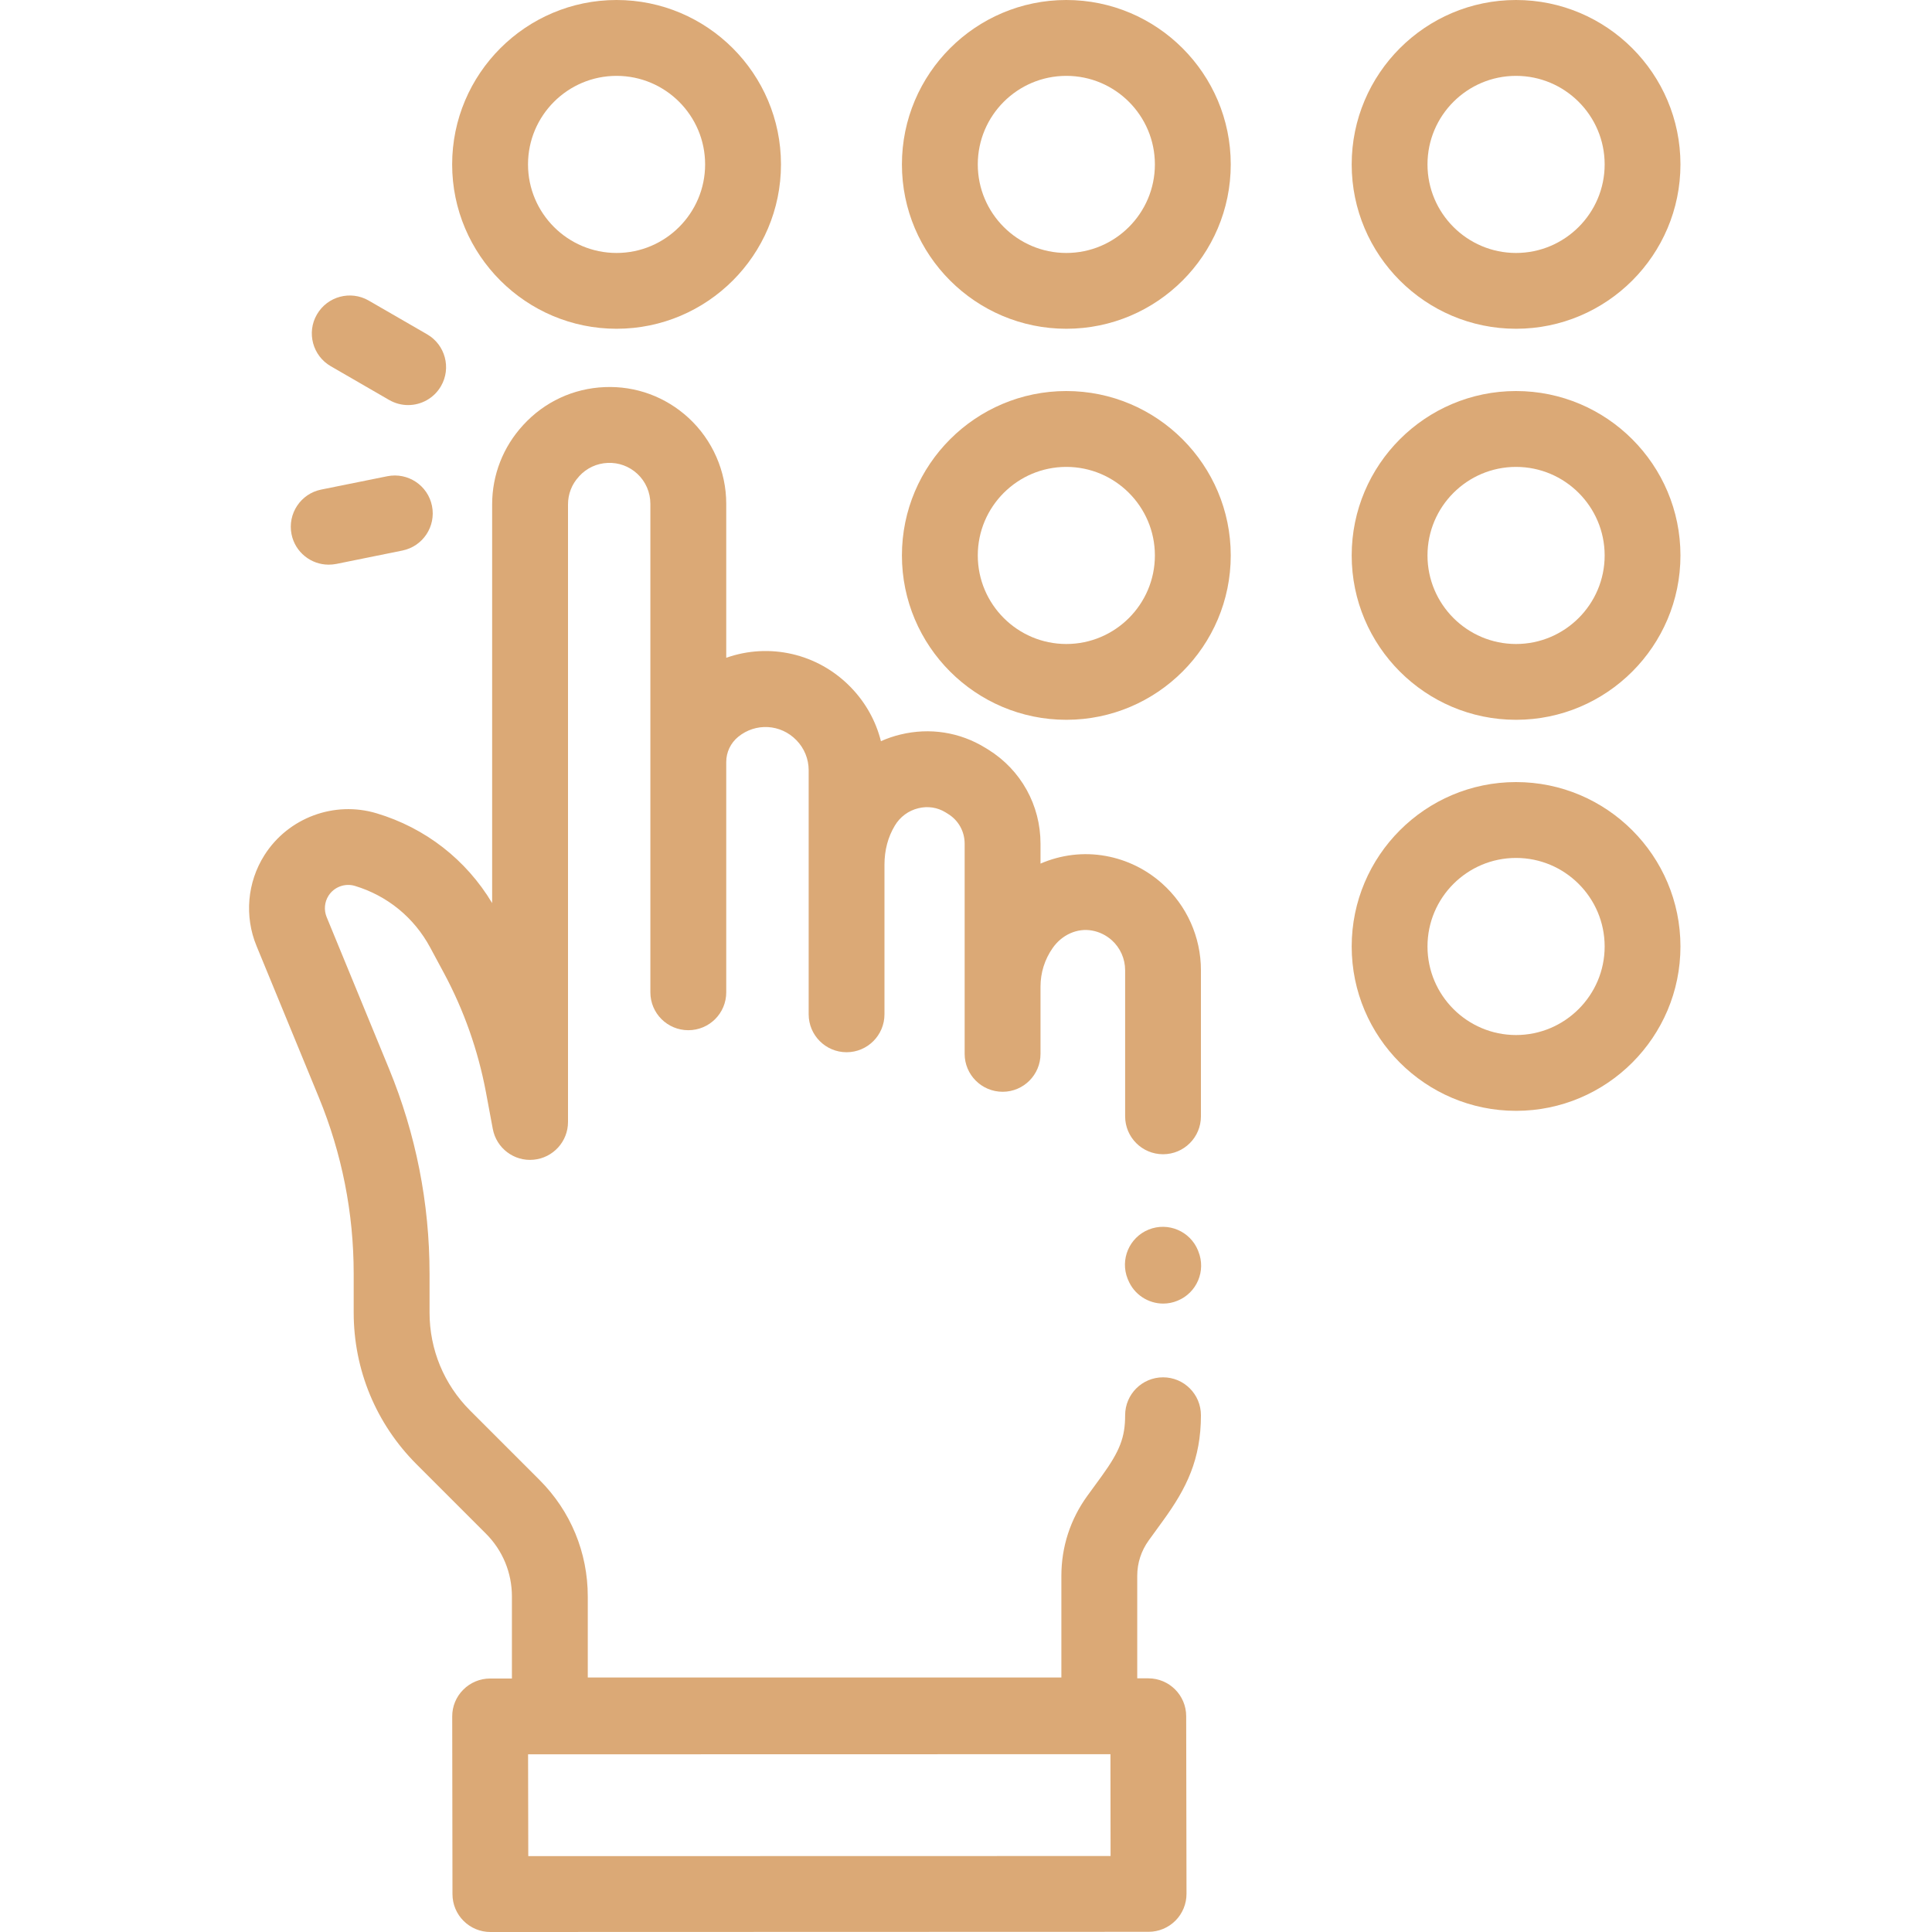 <svg width="30" height="30" viewBox="0 0 30 30" fill="none" xmlns="http://www.w3.org/2000/svg">
<g clip-path="url(#clip0_0_196)">
<path d="M9.574 5.105C10.982 5.105 12.127 3.96 12.127 2.553C12.127 1.145 10.982 3.8147e-06 9.574 3.8147e-06C8.167 3.8147e-06 7.021 1.145 7.021 2.553C7.021 3.96 8.167 5.105 9.574 5.105ZM9.574 1.178C10.332 1.178 10.949 1.794 10.949 2.553C10.949 3.311 10.332 3.928 9.574 3.928C8.816 3.928 8.199 3.311 8.199 2.553C8.199 1.794 8.816 1.178 9.574 1.178Z" fill="#DBA976"/>
<path d="M16.558 3.8147e-06C15.15 3.8147e-06 14.005 1.145 14.005 2.553C14.005 3.96 15.15 5.105 16.558 5.105C17.966 5.105 19.111 3.96 19.111 2.553C19.111 1.145 17.965 3.8147e-06 16.558 3.8147e-06ZM16.558 3.928C15.8 3.928 15.183 3.311 15.183 2.553C15.183 1.794 15.8 1.178 16.558 1.178C17.316 1.178 17.933 1.794 17.933 2.553C17.933 3.311 17.316 3.928 16.558 3.928Z" fill="#DBA976"/>
<path d="M23.541 5.105C24.949 5.105 26.094 3.96 26.094 2.553C26.094 1.145 24.949 3.8147e-06 23.541 3.8147e-06C22.134 3.8147e-06 20.989 1.145 20.989 2.553C20.989 3.96 22.134 5.105 23.541 5.105ZM23.541 1.178C24.299 1.178 24.917 1.794 24.917 2.553C24.917 3.311 24.299 3.928 23.541 3.928C22.783 3.928 22.166 3.311 22.166 2.553C22.166 1.794 22.783 1.178 23.541 1.178Z" fill="#DBA976"/>
<path d="M16.558 6.072C15.15 6.072 14.005 7.217 14.005 8.625C14.005 10.032 15.15 11.177 16.558 11.177C17.966 11.177 19.111 10.032 19.111 8.625C19.111 7.217 17.965 6.072 16.558 6.072ZM16.558 10C15.8 10 15.183 9.383 15.183 8.625C15.183 7.867 15.8 7.25 16.558 7.25C17.316 7.25 17.933 7.867 17.933 8.625C17.933 9.383 17.316 10 16.558 10Z" fill="#DBA976"/>
<path d="M23.541 6.072C22.134 6.072 20.989 7.217 20.989 8.625C20.989 10.032 22.134 11.177 23.541 11.177C24.949 11.177 26.094 10.032 26.094 8.625C26.094 7.217 24.949 6.072 23.541 6.072ZM23.541 10C22.783 10 22.166 9.383 22.166 8.625C22.166 7.867 22.783 7.25 23.541 7.25C24.299 7.25 24.917 7.867 24.917 8.625C24.917 9.383 24.299 10 23.541 10Z" fill="#DBA976"/>
<path d="M23.541 12.144C22.134 12.144 20.989 13.289 20.989 14.697C20.989 16.104 22.134 17.249 23.541 17.249C24.949 17.249 26.094 16.104 26.094 14.697C26.094 13.289 24.949 12.144 23.541 12.144ZM23.541 16.072C22.783 16.072 22.166 15.455 22.166 14.697C22.166 13.938 22.783 13.322 23.541 13.322C24.299 13.322 24.917 13.938 24.917 14.697C24.917 15.455 24.299 16.072 23.541 16.072Z" fill="#DBA976"/>
<path d="M17.837 23.92L18.061 23.611C18.424 23.111 18.648 22.662 18.648 21.976C18.648 21.65 18.385 21.387 18.06 21.387C17.735 21.387 17.471 21.65 17.471 21.976C17.471 22.319 17.389 22.531 17.108 22.92L16.883 23.229C16.62 23.592 16.481 24.02 16.481 24.469V26.048H9.127V24.79C9.127 24.107 8.861 23.464 8.378 22.981L7.302 21.905C6.894 21.498 6.67 20.956 6.67 20.38V19.778C6.67 18.681 6.458 17.61 6.041 16.596L5.072 14.24C5.028 14.132 5.038 14.008 5.101 13.909C5.187 13.773 5.355 13.71 5.51 13.756C6.014 13.908 6.429 14.247 6.679 14.711L6.893 15.109C7.204 15.688 7.423 16.31 7.545 16.956L7.652 17.53C7.708 17.829 7.983 18.037 8.285 18.008C8.588 17.98 8.82 17.726 8.82 17.422V7.832C8.82 7.672 8.879 7.519 8.988 7.402L8.995 7.393C9.11 7.268 9.267 7.195 9.437 7.188C9.608 7.181 9.769 7.24 9.895 7.356C10.025 7.475 10.099 7.646 10.099 7.823V15.409C10.099 15.734 10.363 15.997 10.688 15.997C11.014 15.997 11.277 15.734 11.277 15.409V11.832C11.277 11.68 11.345 11.538 11.463 11.441C11.734 11.22 12.123 11.242 12.367 11.494C12.489 11.619 12.557 11.785 12.557 11.961V15.75C12.557 16.075 12.82 16.339 13.146 16.339C13.47 16.339 13.734 16.075 13.734 15.75V13.428C13.734 13.202 13.788 12.998 13.895 12.82C13.977 12.683 14.107 12.587 14.261 12.55C14.407 12.514 14.557 12.537 14.682 12.614L14.725 12.641C14.884 12.74 14.979 12.912 14.979 13.1V16.364C14.979 16.689 15.243 16.953 15.569 16.953C15.894 16.953 16.157 16.689 16.157 16.364V15.32C16.157 15.105 16.222 14.898 16.345 14.722C16.489 14.514 16.73 14.407 16.959 14.45C17.071 14.47 17.176 14.522 17.262 14.598C17.395 14.717 17.471 14.887 17.471 15.066V17.334C17.471 17.66 17.735 17.923 18.06 17.923C18.385 17.923 18.648 17.66 18.648 17.334V15.066C18.648 14.552 18.429 14.061 18.045 13.719C17.799 13.499 17.497 13.351 17.173 13.292C16.826 13.228 16.474 13.273 16.157 13.41V13.101C16.157 12.504 15.855 11.958 15.349 11.642L15.3 11.612C14.904 11.368 14.436 11.295 13.981 11.406C13.877 11.431 13.775 11.466 13.679 11.509C13.601 11.197 13.441 10.909 13.212 10.673C12.694 10.139 11.938 9.98 11.277 10.214V7.823C11.277 7.318 11.064 6.832 10.692 6.489C10.335 6.161 9.872 5.99 9.388 6.011C8.904 6.031 8.456 6.239 8.128 6.596L8.12 6.605C7.812 6.94 7.642 7.376 7.642 7.832V14.023C7.238 13.349 6.606 12.856 5.848 12.629C5.19 12.431 4.474 12.698 4.106 13.279C3.839 13.7 3.793 14.227 3.983 14.688L4.952 17.043C5.31 17.915 5.492 18.835 5.492 19.778V20.38C5.492 21.27 5.839 22.108 6.469 22.738L7.545 23.814C7.806 24.075 7.949 24.422 7.949 24.79V26.064H7.61C7.454 26.064 7.304 26.126 7.194 26.237C7.083 26.347 7.021 26.497 7.022 26.654L7.026 29.412C7.026 29.737 7.29 30 7.615 30H7.615L17.835 29.997C17.991 29.997 18.141 29.935 18.252 29.824C18.362 29.714 18.424 29.564 18.424 29.407L18.419 26.649C18.419 26.324 18.155 26.061 17.831 26.061L17.659 26.061V24.469C17.659 24.27 17.721 24.081 17.837 23.92ZM8.203 28.822L8.2 27.241L17.243 27.239L17.245 28.82L8.203 28.822Z" fill="#DBA976"/>
<path d="M5.137 5.687L6.043 6.211C6.136 6.264 6.237 6.29 6.337 6.29C6.541 6.29 6.739 6.184 6.848 5.995C7.01 5.714 6.914 5.354 6.632 5.191L5.725 4.667C5.444 4.505 5.084 4.601 4.921 4.883C4.758 5.164 4.855 5.525 5.137 5.687Z" fill="#DBA976"/>
<path d="M5.103 8.768C5.142 8.768 5.181 8.764 5.221 8.757L6.247 8.549C6.566 8.485 6.772 8.175 6.708 7.856C6.644 7.537 6.333 7.331 6.014 7.395L4.988 7.602C4.669 7.666 4.463 7.977 4.527 8.296C4.583 8.575 4.829 8.768 5.103 8.768Z" fill="#DBA976"/>
<path d="M18.603 19.418C18.481 19.117 18.138 18.971 17.836 19.093C17.535 19.215 17.389 19.558 17.511 19.86L17.517 19.873C17.609 20.102 17.83 20.242 18.062 20.242C18.136 20.242 18.211 20.228 18.283 20.198C18.585 20.076 18.73 19.733 18.608 19.432L18.603 19.418Z" fill="#DBA976"/>
</g>
<defs>
<clipPath id="clip0_0_196">
<rect width="30" height="30" fill="white"/>
</clipPath>
</defs>
</svg>
